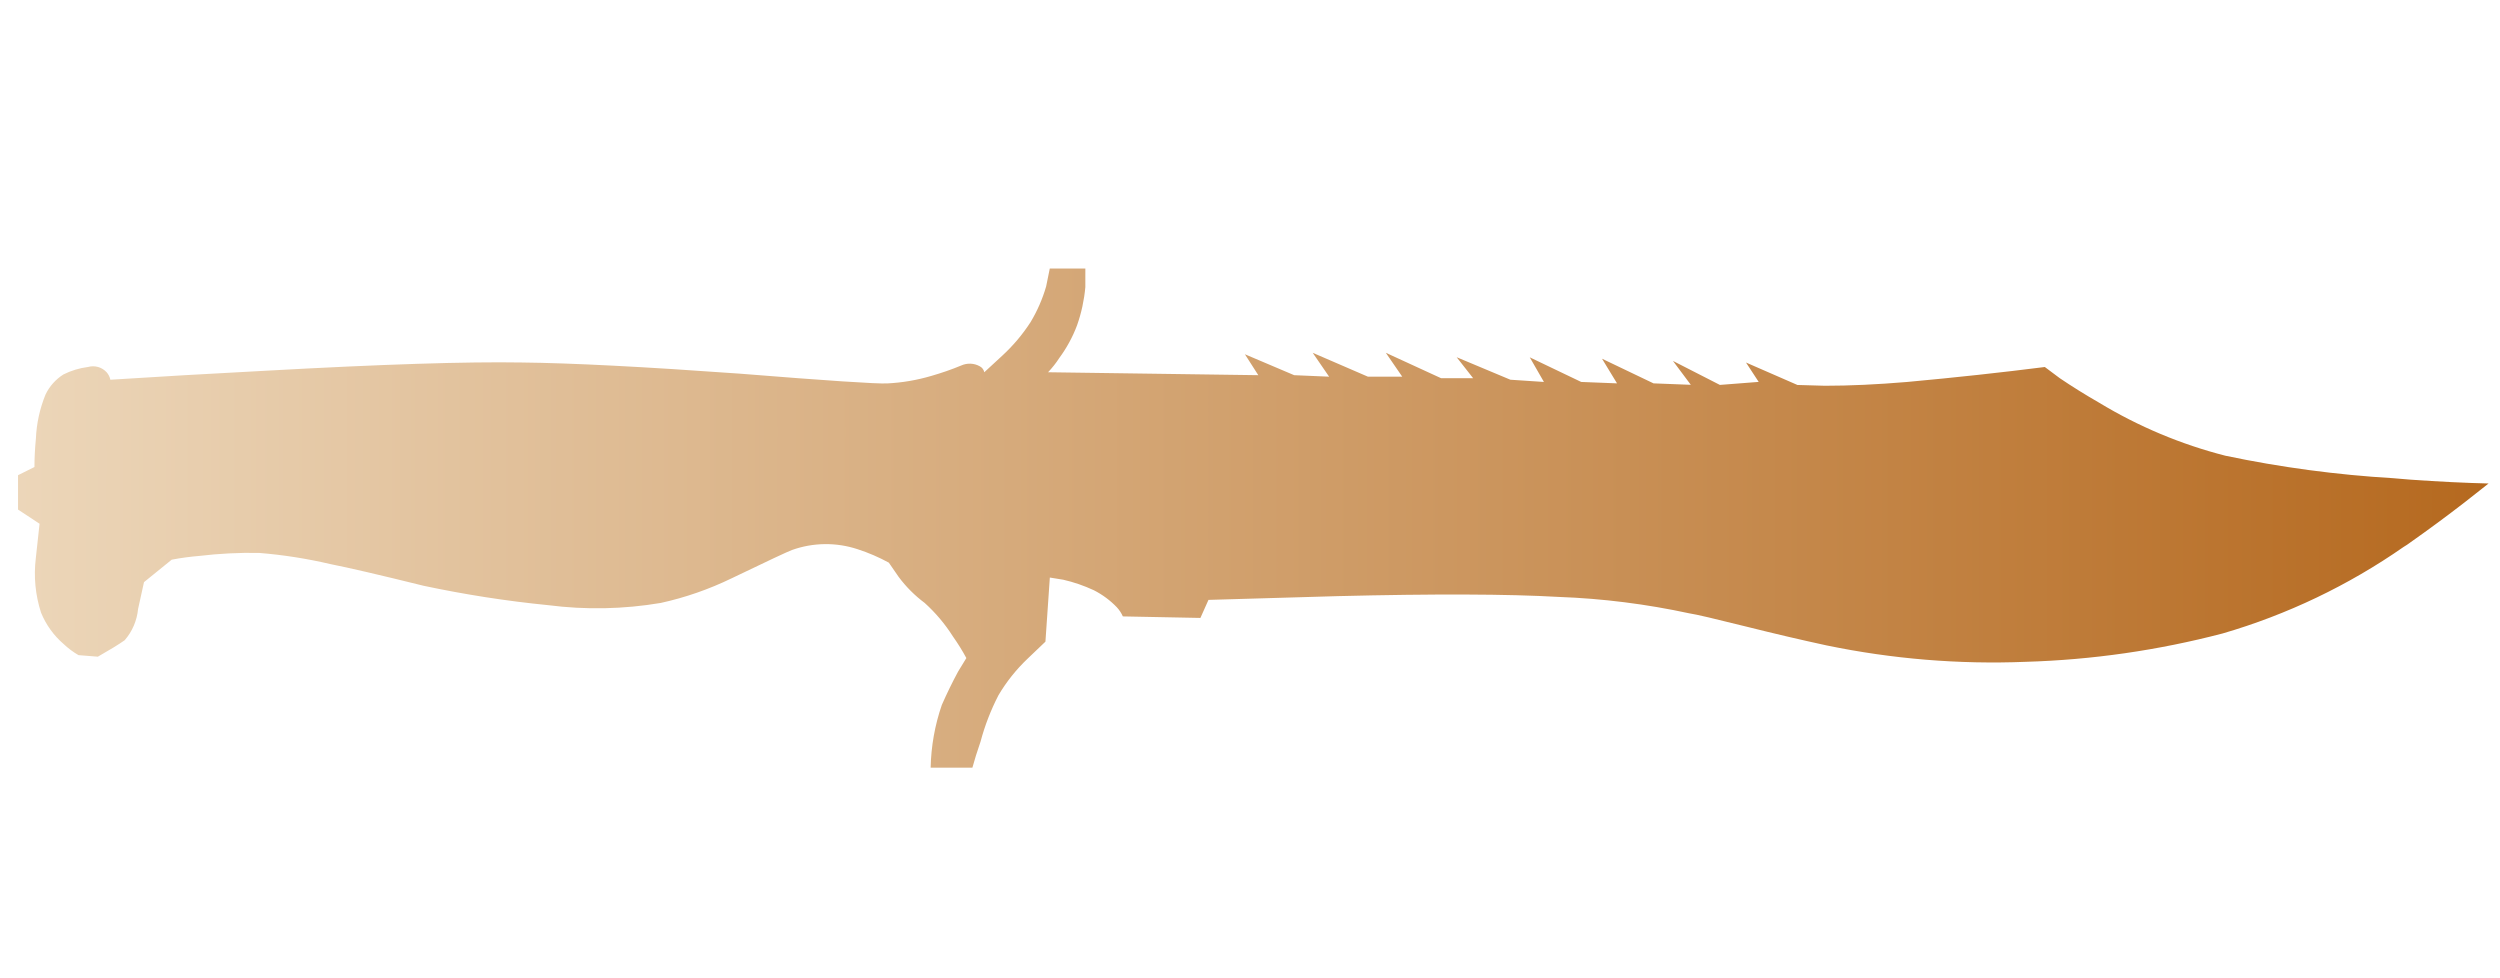 <?xml version="1.0" encoding="utf-8"?>
<!-- Generator: Adobe Illustrator 16.0.0, SVG Export Plug-In . SVG Version: 6.00 Build 0)  -->
<!DOCTYPE svg PUBLIC "-//W3C//DTD SVG 1.1//EN" "http://www.w3.org/Graphics/SVG/1.1/DTD/svg11.dtd">
<svg version="1.1" id="tc" xmlns="http://www.w3.org/2000/svg" xmlns:xlink="http://www.w3.org/1999/xlink" x="0px" y="0px"
	 width="92px" height="36px" viewBox="0 0 92 36" enable-background="new 0 0 92 36" xml:space="preserve">
<linearGradient id="shape1_1_" gradientUnits="userSpaceOnUse" x1="0.666" y1="19.066" x2="91.583" y2="19.066">
	<stop  offset="2.300000e-007" style="stop-color:#ECD6B9"/>
	<stop  offset="1" style="stop-color:#B5691F"/>
</linearGradient>
<path id="shape1" fill="url(#shape1_1_)" d="M38.632,9.882l-0.134,0.659c-0.134,0.463-0.328,0.906-0.576,1.318
	c-0.295,0.455-0.646,0.869-1.043,1.234c-0.255,0.237-0.473,0.439-0.657,0.606c-0.02-0.095-0.08-0.175-0.165-0.219
	c-0.21-0.119-0.467-0.128-0.686-0.029c-0.359,0.15-0.728,0.276-1.103,0.384c-0.527,0.155-1.071,0.248-1.619,0.275
	c-0.384,0.02-2.195-0.1-5.432-0.36c-3.53-0.254-6.2-0.391-8.011-0.41c-2.029-0.035-5.166,0.066-9.41,0.302
	c-2.104,0.111-4.016,0.221-5.734,0.332c-0.022-0.102-0.069-0.196-0.138-0.275c-0.174-0.189-0.438-0.264-0.686-0.194
	c-0.314,0.04-0.62,0.132-0.904,0.275c-0.285,0.18-0.514,0.436-0.659,0.74c-0.211,0.517-0.33,1.064-0.354,1.622
	c-0.037,0.385-0.053,0.732-0.053,1.044l-0.604,0.301v1.265l0.792,0.522l-0.138,1.267c-0.082,0.674-0.017,1.357,0.193,2.006
	c0.181,0.442,0.464,0.837,0.827,1.15c0.167,0.158,0.353,0.298,0.551,0.412l0.712,0.057c0.421-0.239,0.75-0.439,0.988-0.606
	c0.28-0.322,0.452-0.727,0.493-1.152l0.217-0.985l1.02-0.827c0.335-0.064,0.674-0.11,1.014-0.138
	c0.729-0.087,1.462-0.124,2.196-0.111c0.886,0.071,1.766,0.209,2.631,0.412c0.661,0.13,1.803,0.395,3.431,0.798
	c1.513,0.321,3.042,0.561,4.581,0.713c1.377,0.177,2.774,0.15,4.144-0.082c0.901-0.198,1.777-0.503,2.607-0.906
	c1.334-0.643,2.075-0.989,2.222-1.042c0.778-0.278,1.628-0.289,2.415-0.029c0.397,0.129,0.782,0.294,1.149,0.495l0.36,0.522
	c0.271,0.365,0.594,0.688,0.959,0.96c0.401,0.363,0.751,0.777,1.039,1.233c0.18,0.254,0.346,0.52,0.495,0.796l-0.3,0.49
	c-0.218,0.403-0.419,0.816-0.603,1.235c-0.256,0.742-0.395,1.523-0.411,2.309h1.536c0.074-0.272,0.173-0.594,0.3-0.959
	c0.157-0.591,0.379-1.163,0.659-1.706c0.292-0.495,0.652-0.945,1.068-1.342l0.661-0.631l0.162-2.359l0.495,0.08
	c0.387,0.089,0.764,0.219,1.125,0.387c0.317,0.161,0.606,0.375,0.851,0.633c0.089,0.097,0.162,0.208,0.216,0.33l2.854,0.056
	l0.297-0.664l4.747-0.138c3.548-0.088,6.264-0.079,8.147,0.029c1.615,0.059,3.223,0.263,4.801,0.604
	c0.238,0.034,0.945,0.2,2.113,0.492c1.025,0.257,2.006,0.486,2.938,0.688c2.408,0.499,4.869,0.703,7.326,0.604
	c2.446-0.072,4.875-0.423,7.243-1.042c2.381-0.692,4.632-1.769,6.666-3.186c0.086-0.052,0.168-0.104,0.248-0.166
	c0.675-0.476,1.344-0.969,2.003-1.479l0.875-0.689c-0.856-0.021-1.815-0.067-2.878-0.142l-0.632-0.053
	c-2.075-0.123-4.139-0.399-6.173-0.827c-1.634-0.418-3.198-1.074-4.64-1.947c-0.514-0.295-0.998-0.597-1.455-0.906l-0.551-0.412
	c-1.591,0.202-3.281,0.387-5.073,0.551c-1.1,0.092-2.102,0.139-3.019,0.139l-1.012-0.029l-1.893-0.826l0.467,0.713l-1.428,0.111
	l-1.727-0.883l0.657,0.879l-1.372-0.053l-1.895-0.907l0.552,0.907l-1.318-0.052l-1.893-0.906l0.521,0.906l-1.234-0.082l-1.977-0.828
	l0.605,0.771h-1.181l-2.031-0.934l0.604,0.879h-1.263l-2.032-0.879l0.604,0.879l-1.286-0.055l-1.813-0.77l0.493,0.77l-7.736-0.108
	c0.152-0.163,0.292-0.337,0.412-0.524c0.274-0.371,0.495-0.778,0.656-1.209c0.159-0.452,0.26-0.921,0.303-1.398V9.882H38.632z"/>
</svg>
